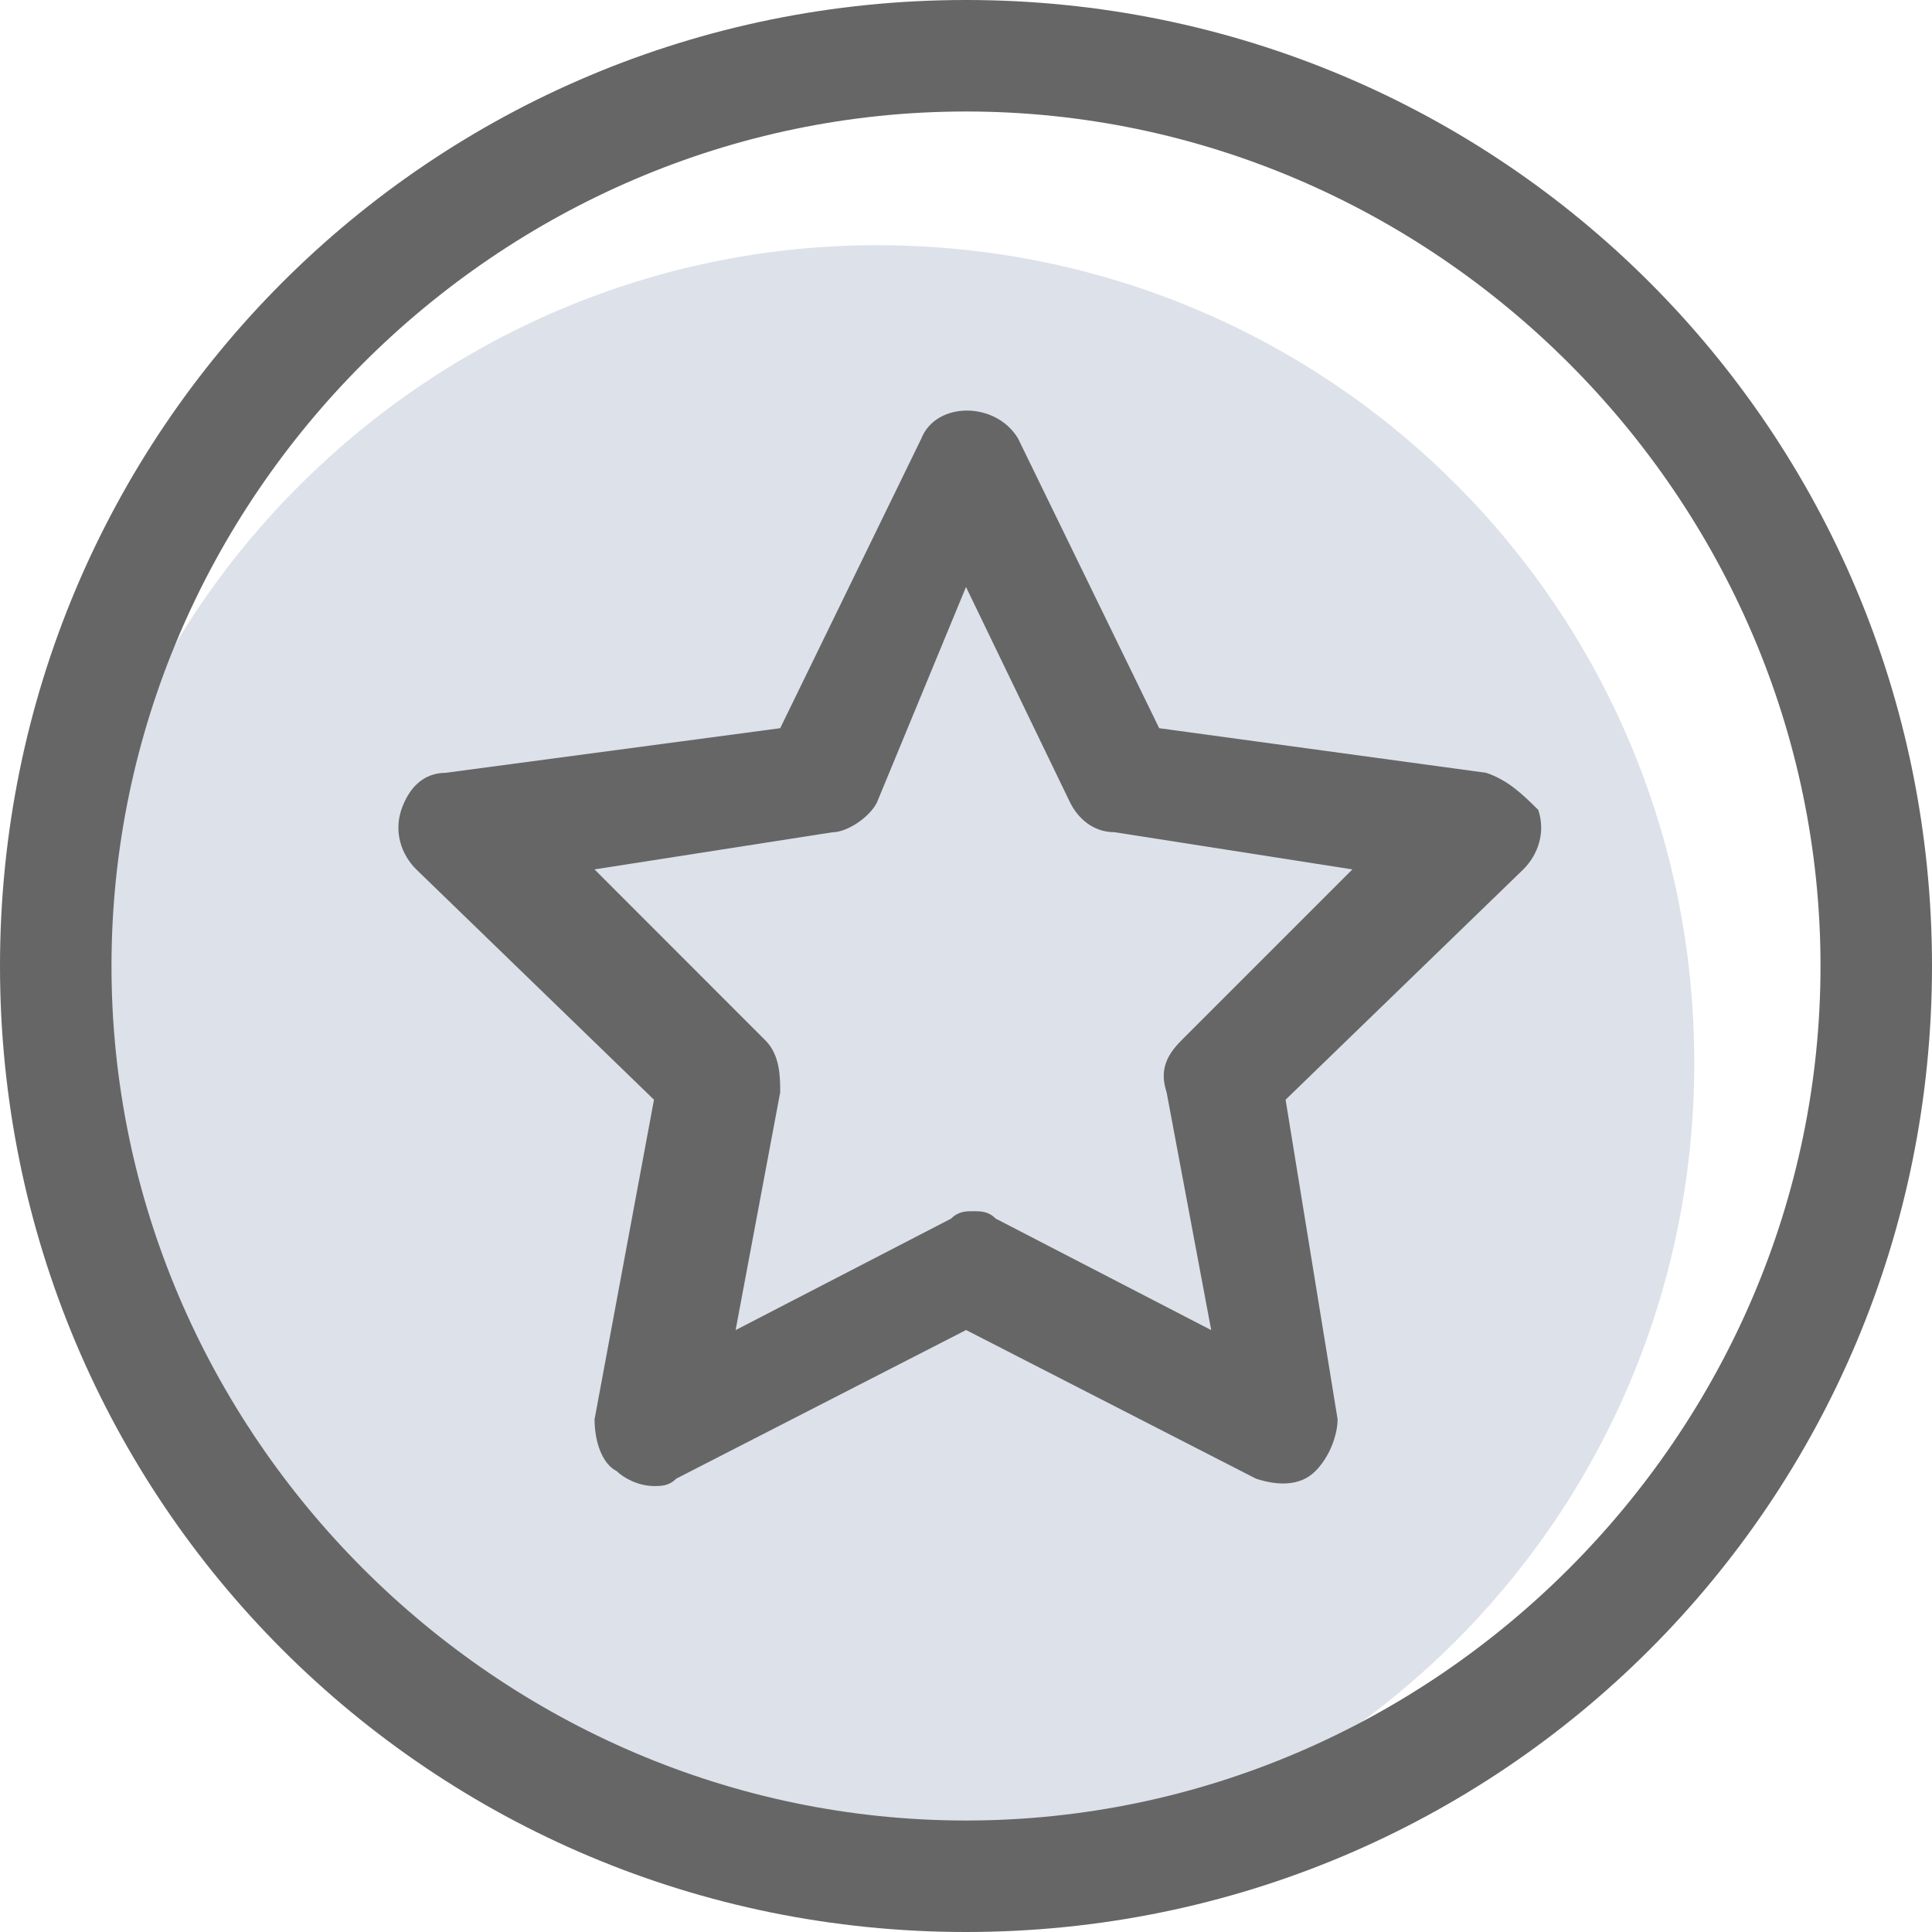<?xml version="1.0" encoding="utf-8"?>
<!-- Generator: Adobe Illustrator 16.0.0, SVG Export Plug-In . SVG Version: 6.00 Build 0)  -->
<!DOCTYPE svg PUBLIC "-//W3C//DTD SVG 1.1//EN" "http://www.w3.org/Graphics/SVG/1.1/DTD/svg11.dtd">
<svg version="1.1" id="图层_1" xmlns="http://www.w3.org/2000/svg" xmlns:xlink="http://www.w3.org/1999/xlink" x="0px" y="0px"
	 width="24px" height="24px" viewBox="0 0 24 24" enable-background="new 0 0 24 24" xml:space="preserve">
<path fill="#DDE1EA" d="M10.892,3.046c5.631,0,10.155,4.523,10.155,10.154c0,5.63-4.523,10.153-10.155,10.153
	c-5.63,0-10.154-4.523-10.154-10.153C0.738,7.569,5.354,3.046,10.892,3.046z"/>
<path fill="#666666" d="M12,0C5.354,0,0,5.354,0,12c0,6.646,5.354,12,12,12c6.646,0,12-5.354,12-12C24,5.354,18.646,0,12,0z
	 M12,22.615c-5.815,0-10.615-4.8-10.615-10.615S6.185,1.385,12,1.385S22.615,6.185,22.615,12S17.815,22.615,12,22.615z"/>
<path fill="#666666" d="M18.461,9.6L14.4,9.046l-1.754-3.6c-0.277-0.461-1.016-0.461-1.2,0l-1.754,3.6L5.539,9.6
	c-0.277,0-0.461,0.185-0.554,0.461c-0.092,0.277,0,0.554,0.185,0.738l2.954,2.862l-0.738,3.969c0,0.277,0.092,0.554,0.277,0.646
	c0.092,0.092,0.277,0.184,0.461,0.184c0.092,0,0.185,0,0.277-0.092l3.6-1.846l3.6,1.846c0.277,0.092,0.555,0.092,0.738-0.092
	c0.186-0.186,0.277-0.462,0.277-0.646l-0.646-3.969l2.954-2.862c0.185-0.185,0.277-0.461,0.185-0.738
	C18.923,9.877,18.738,9.692,18.461,9.6z M14.677,12.923c-0.185,0.185-0.276,0.37-0.185,0.646l0.554,2.954l-2.677-1.385
	c-0.092-0.092-0.185-0.092-0.277-0.092s-0.185,0-0.277,0.092l-2.677,1.385l0.554-2.954c0-0.185,0-0.462-0.185-0.646L7.385,10.8
	l2.954-0.461c0.185,0,0.461-0.185,0.554-0.369L12,7.292l1.293,2.677c0.092,0.185,0.276,0.369,0.553,0.369L16.8,10.8L14.677,12.923z"
	/>
</svg>
